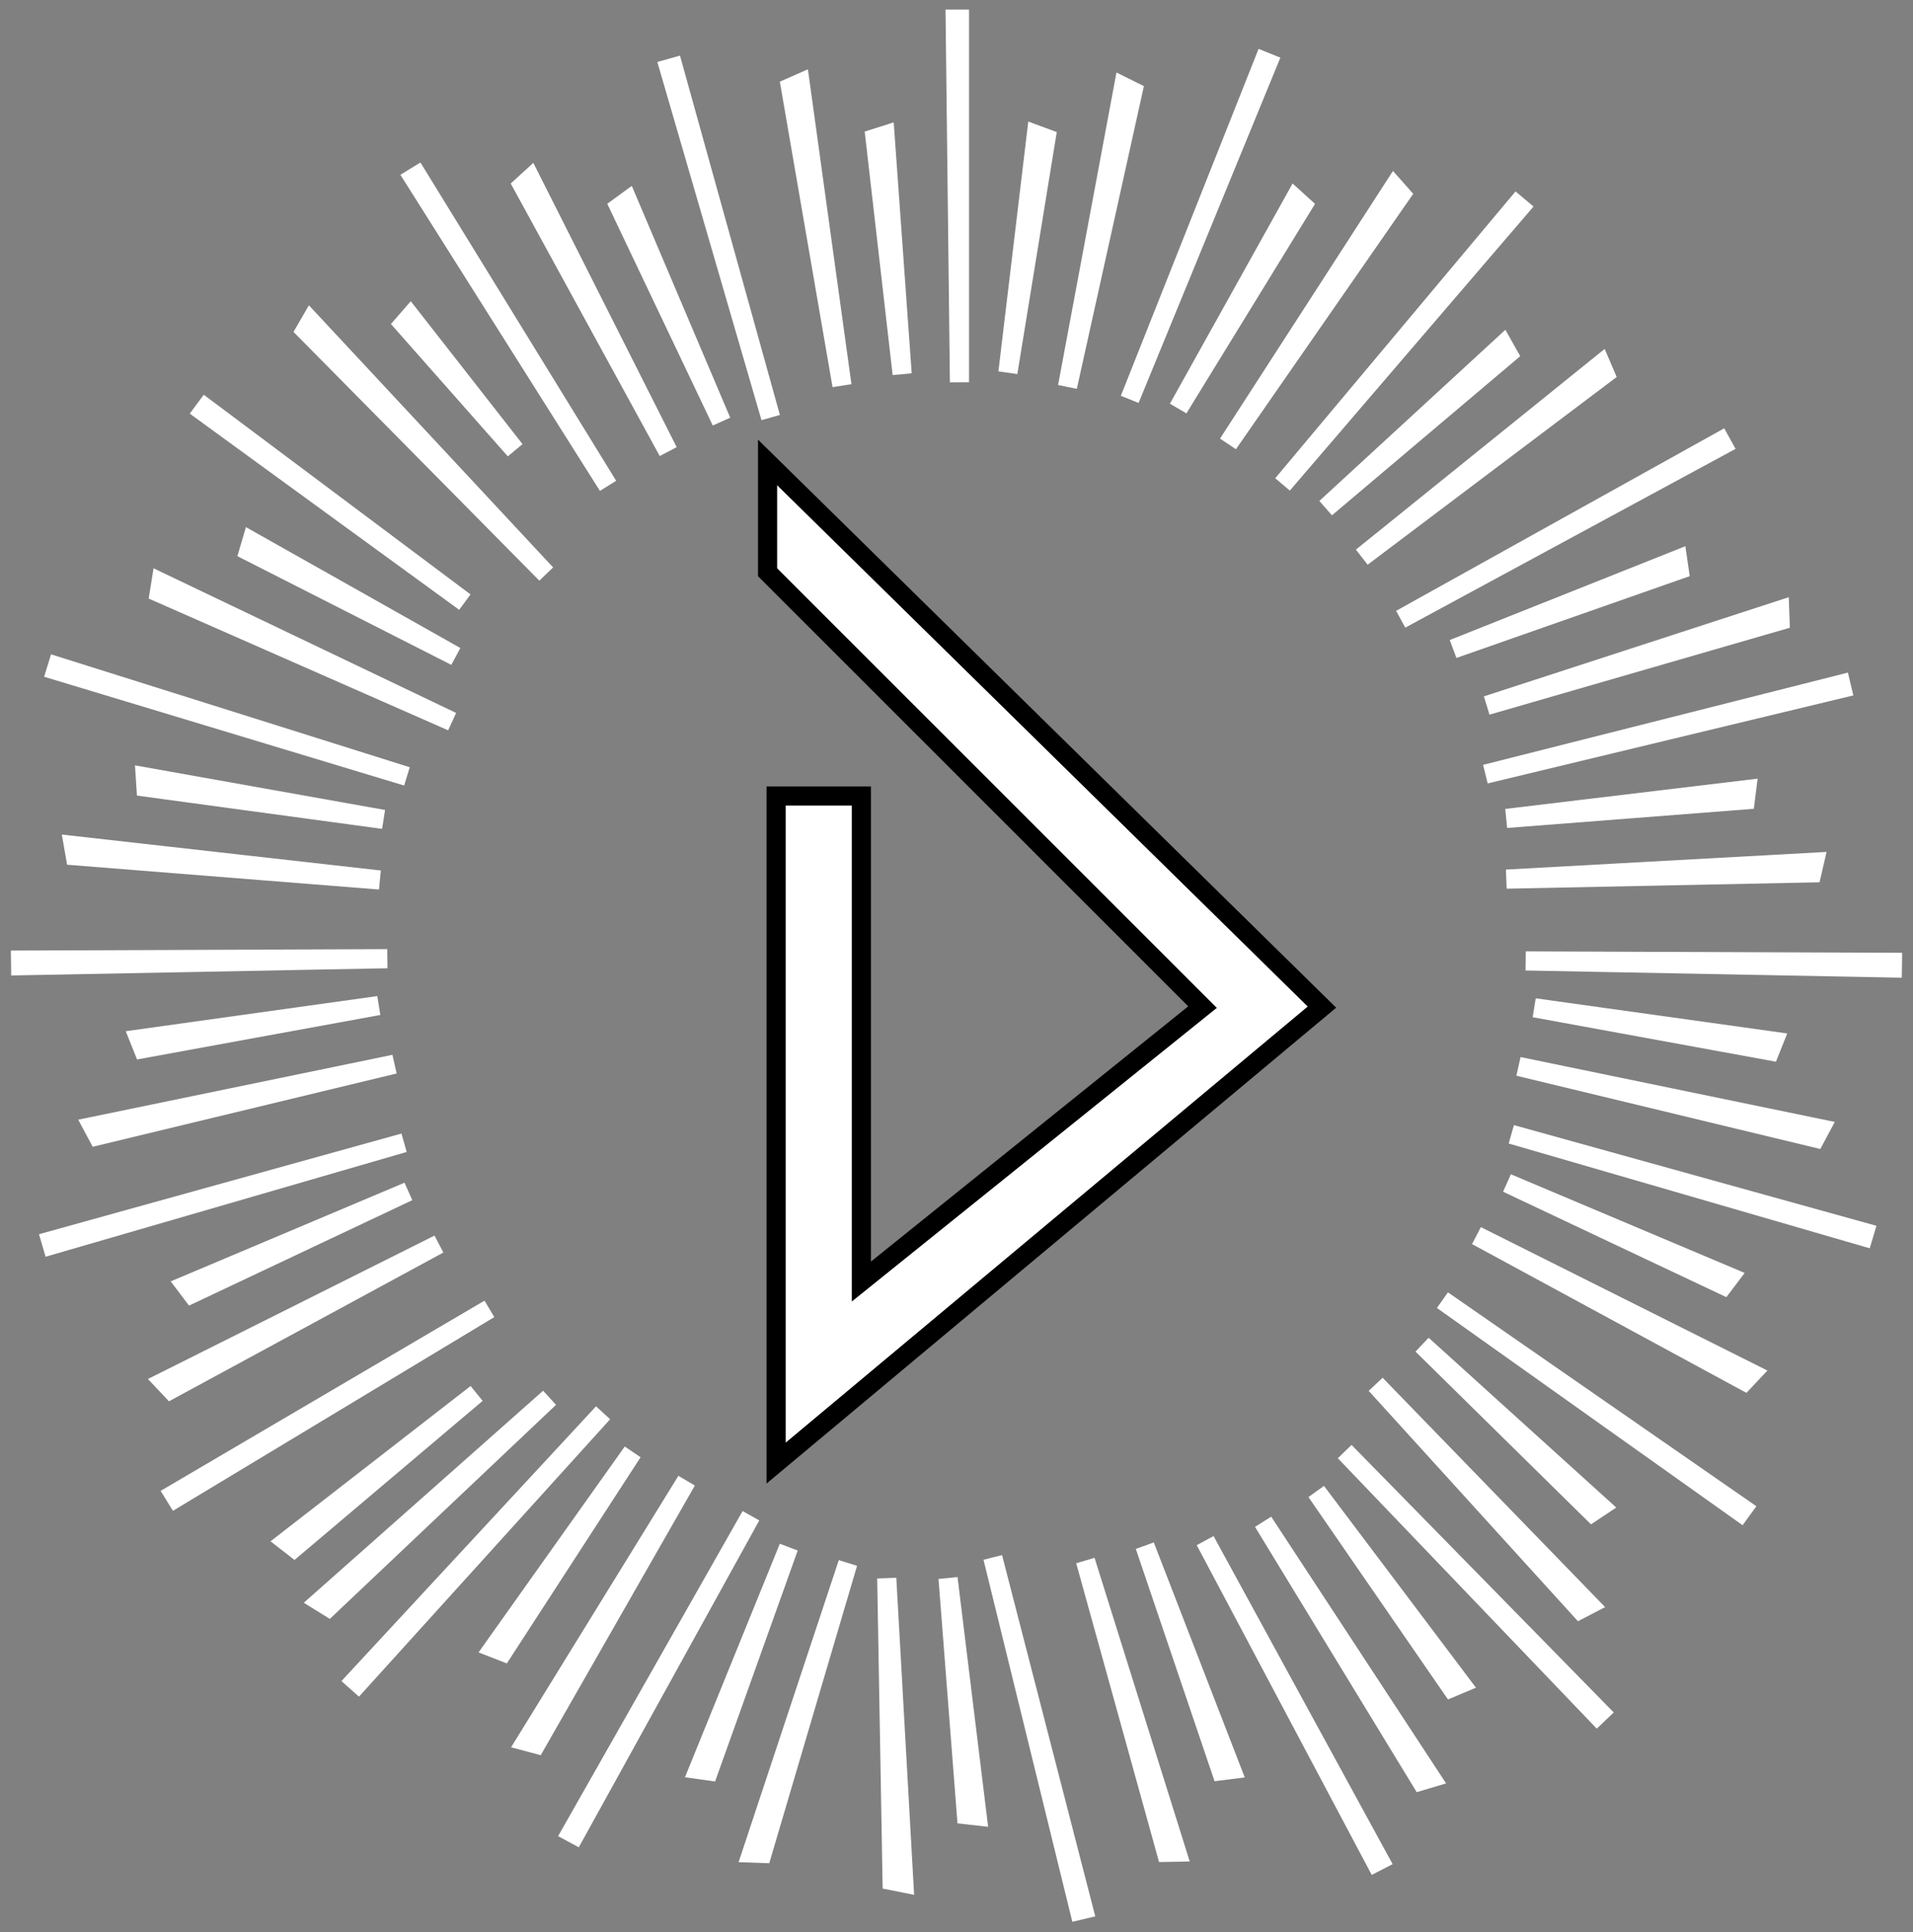 <svg width="100" height="101" viewBox="0 0 100 101" fill="none" xmlns="http://www.w3.org/2000/svg">
<rect x="0" y="0" width="100" height="101" fill="#808080" stroke="none"/>
<path d="M50.155 1L49.932 1L50.155 19.982L50.155 1Z" fill="white" stroke="white"/>
<path d="M54.681 7.231L54.173 7.043L52.687 19.474L54.681 7.231Z" fill="white" stroke="white"/>
<path d="M59.223 4.776L58.732 4.532L55.802 20.219L59.223 4.776Z" fill="white" stroke="white"/>
<path d="M79.455 10.855L79.285 10.712L67.044 25.322L79.455 10.855Z" fill="white" stroke="white"/>
<path d="M78.83 18.505L78.566 18.036L69.305 26.557L78.83 18.505Z" fill="white" stroke="white"/>
<path d="M83.897 19.545L83.683 19.044L71.192 29.122L83.897 19.545Z" fill="white" stroke="white"/>
<path d="M90.043 23.266L89.936 23.072L73.222 32.371L90.043 23.266Z" fill="white" stroke="white"/>
<path d="M87.774 29.784L87.697 29.253L75.968 33.924L87.774 29.784Z" fill="white" stroke="white"/>
<path d="M93.049 32.444L93.03 31.901L77.723 36.88L93.049 32.444Z" fill="white" stroke="white"/>
<path d="M66.276 3.29L66.07 3.207L59.056 20.875L66.276 3.29Z" fill="white" stroke="white"/>
<path d="M68.099 10.75L67.699 10.387L61.593 21.348L68.099 10.75Z" fill="white" stroke="white"/>
<path d="M73.24 10.17L72.878 9.761L64.196 23.2L73.24 10.17Z" fill="white" stroke="white"/>
<path d="M96.279 35.985L96.228 35.771L77.65 40.469L96.279 35.985Z" fill="white" stroke="white"/>
<path d="M91.234 41.815L91.301 41.279L78.745 42.785L91.234 41.815Z" fill="white" stroke="white"/>
<path d="M94.716 45.632L94.845 45.072L78.748 45.958L94.716 45.632Z" fill="white" stroke="white"/>
<path d="M98.921 50.603L98.925 50.308L79.755 50.235L98.921 50.603Z" fill="white" stroke="white"/>
<path d="M92.523 54.938L92.725 54.433L80.209 52.685L92.523 54.938Z" fill="white" stroke="white"/>
<path d="M94.896 59.491L95.155 59.006L79.384 55.75L94.896 59.491Z" fill="white" stroke="white"/>
<path d="M97.401 64.639L97.464 64.427L79.005 59.3L97.401 64.639Z" fill="white" stroke="white"/>
<path d="M90.09 67.187L90.415 66.757L78.785 61.848L90.09 67.187Z" fill="white" stroke="white"/>
<path d="M91.192 72.192L91.566 71.795L77.187 64.598L91.192 72.192Z" fill="white" stroke="white"/>
<path d="M90.979 79.04L91.108 78.862L75.404 67.971L90.979 79.04Z" fill="white" stroke="white"/>
<path d="M83.229 79.048L83.677 78.75L74.345 70.303L83.229 79.048Z" fill="white" stroke="white"/>
<path d="M82.596 84.133L83.08 83.882L71.917 72.374L82.596 84.133Z" fill="white" stroke="white"/>
<path d="M83.485 89.663L83.645 89.511L70.294 75.887L83.485 89.663Z" fill="white" stroke="white"/>
<path d="M75.872 88.225L76.369 88.016L68.81 77.98L75.872 88.225Z" fill="white" stroke="white"/>
<path d="M74.283 93.1L74.806 92.944L66.032 79.561L74.283 93.1Z" fill="white" stroke="white"/>
<path d="M71.916 97.345L72.114 97.243L62.999 80.542L71.916 97.345Z" fill="white" stroke="white"/>
<path d="M63.832 92.571L64.371 92.503L59.847 80.814L63.832 92.571Z" fill="white" stroke="white"/>
<path d="M60.966 96.836L61.515 96.826L56.739 81.589L60.966 96.836Z" fill="white" stroke="white"/>
<path d="M56.422 99.865L56.642 99.813L51.897 81.421L56.422 99.865Z" fill="white" stroke="white"/>
<path d="M50.518 94.87L51.08 94.933L49.558 82.506L50.518 94.87Z" fill="white" stroke="white"/>
<path d="M46.633 98.318L47.249 98.441L46.354 82.51L46.633 98.318Z" fill="white" stroke="white"/>
<path d="M45.745 7.231L46.264 7.066L47.159 19.552L45.745 7.231Z" fill="white" stroke="white"/>
<path d="M41.324 4.569L41.828 4.347L44.013 20.153L41.324 4.569Z" fill="white" stroke="white"/>
<path d="M21.623 9.299L21.813 9.182L31.783 25.396L21.623 9.299Z" fill="white" stroke="white"/>
<path d="M21.1 16.936L21.452 16.532L26.92 23.526L21.1 16.936Z" fill="white" stroke="white"/>
<path d="M15.967 17.272L16.242 16.795L28.548 30.004L15.967 17.272Z" fill="white" stroke="white"/>
<path d="M10.621 21.516L10.754 21.337L24.297 31.475L10.621 21.516Z" fill="white" stroke="white"/>
<path d="M13.006 28.817L13.158 28.301L23.819 34.312L13.006 28.817Z" fill="white" stroke="white"/>
<path d="M8.327 30.989L8.414 30.449L23.628 37.722L8.327 30.989Z" fill="white" stroke="white"/>
<path d="M34.982 3.585L35.198 3.524L40.286 21.826L34.982 3.585Z" fill="white" stroke="white"/>
<path d="M32.374 10.813L32.812 10.493L37.711 22.031L32.374 10.813Z" fill="white" stroke="white"/>
<path d="M27.324 9.698L27.729 9.328L34.926 23.601L27.324 9.698Z" fill="white" stroke="white"/>
<path d="M2.933 35.046L2.998 34.835L21.27 40.587L2.933 35.046Z" fill="white" stroke="white"/>
<path d="M7.631 41.151L7.596 40.615L20.041 42.836L7.631 41.151Z" fill="white" stroke="white"/>
<path d="M3.933 44.738L3.839 44.2L19.852 46.004L3.933 44.738Z" fill="white" stroke="white"/>
<path d="M1.079 50.486L1.075 50.191L20.245 50.118L1.079 50.486Z" fill="white" stroke="white"/>
<path d="M7.477 54.821L7.275 54.316L19.791 52.568L7.477 54.821Z" fill="white" stroke="white"/>
<path d="M5.104 59.374L4.845 58.889L20.616 55.633L5.104 59.374Z" fill="white" stroke="white"/>
<path d="M2.723 65.08L2.661 64.868L21.12 59.741L2.723 65.08Z" fill="white" stroke="white"/>
<path d="M10.035 67.628L9.71 67.198L21.339 62.289L10.035 67.628Z" fill="white" stroke="white"/>
<path d="M8.933 72.634L8.558 72.237L22.938 65.04L8.933 72.634Z" fill="white" stroke="white"/>
<path d="M9.206 78.298L9.091 78.111L25.581 68.426L9.206 78.298Z" fill="white" stroke="white"/>
<path d="M15.382 80.907L14.957 80.576L24.907 72.852L15.382 80.907Z" fill="white" stroke="white"/>
<path d="M17.177 84.004L16.714 83.717L28.722 73.078L17.177 84.004Z" fill="white" stroke="white"/>
<path d="M18.727 87.994L18.562 87.847L31.523 73.859L18.727 87.994Z" fill="white" stroke="white"/>
<path d="M26.296 86.346L25.794 86.15L33.066 75.909L26.296 86.346Z" fill="white" stroke="white"/>
<path d="M28.023 91.175L27.495 91.034L35.888 77.413L28.023 91.175Z" fill="white" stroke="white"/>
<path d="M30.057 95.898L29.861 95.792L39.253 79.242L30.057 95.898Z" fill="white" stroke="white"/>
<path d="M37.047 92.58L36.51 92.504L41.228 80.89L37.047 92.58Z" fill="white" stroke="white"/>
<path d="M39.842 96.892L39.294 96.873L44.322 81.716L39.842 96.892Z" fill="white" stroke="white"/>
<path d="M40.57 76.487V41.613H45.028V66.996L62.861 52.649L40.124 29.915V24.176L69.103 52.649L40.57 76.487Z" fill="white" stroke="black"/>
</svg>
